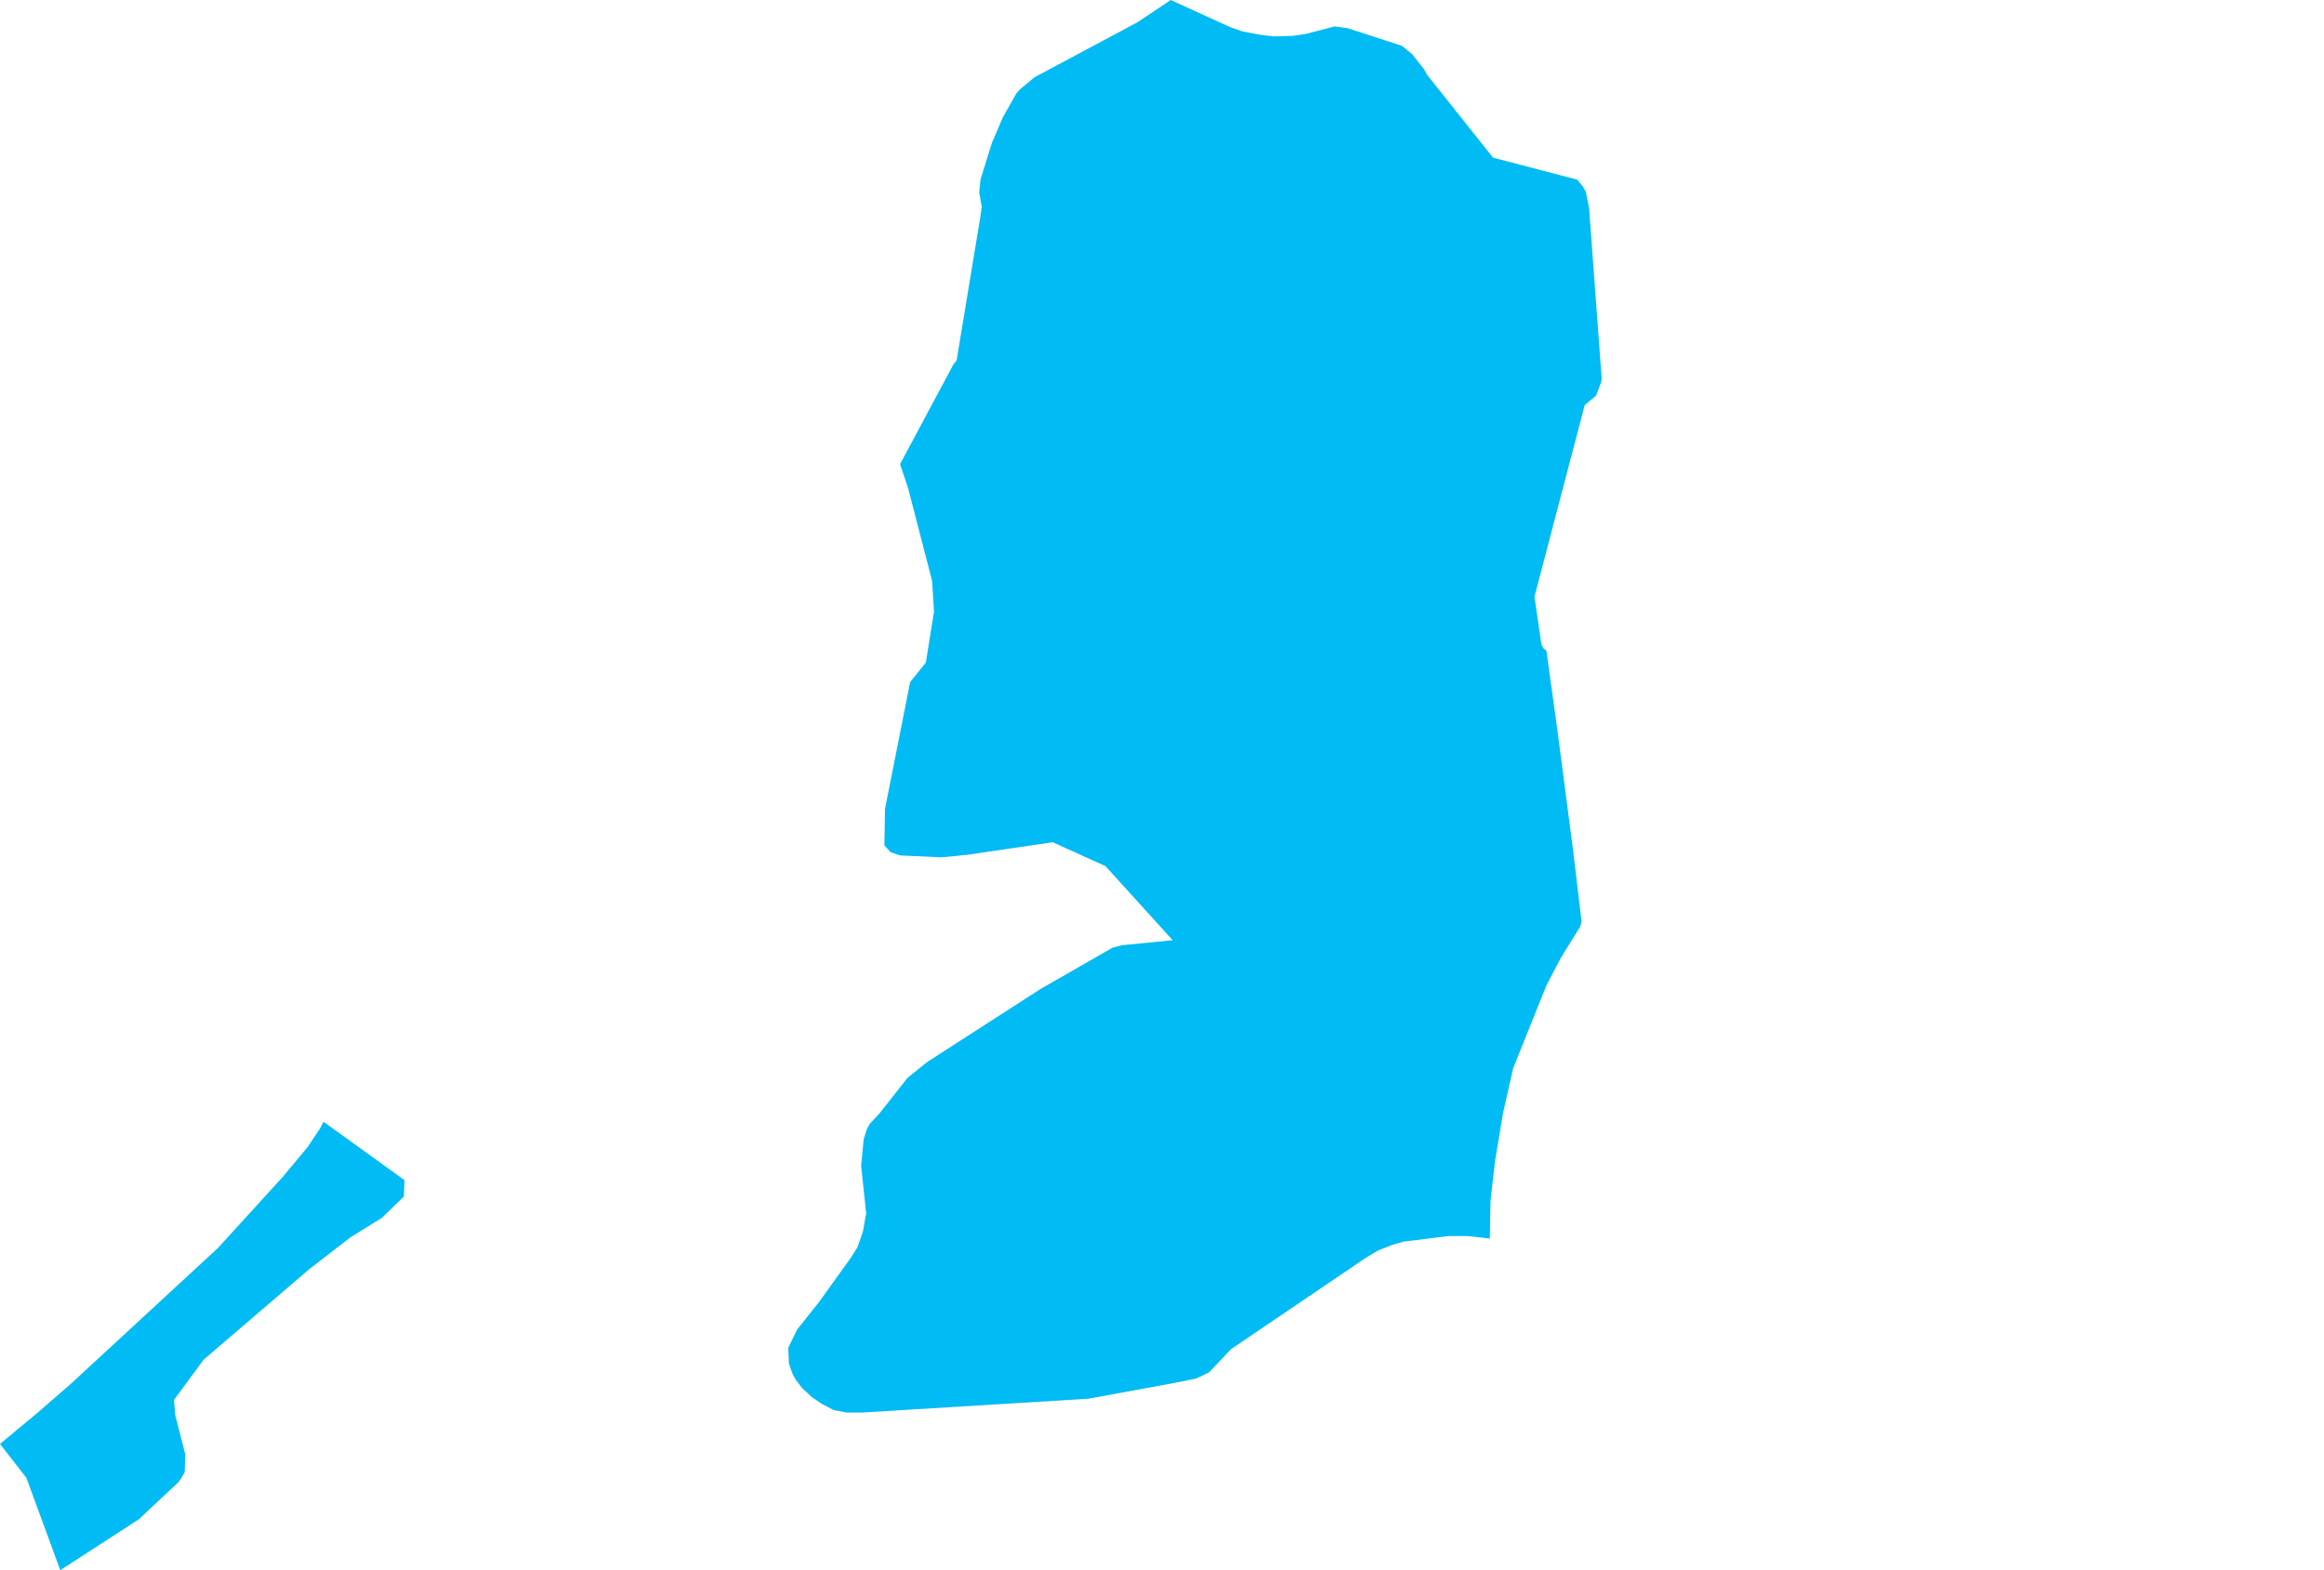 <?xml version="1.0" encoding="UTF-8" standalone="yes"?>
<!DOCTYPE svg PUBLIC "-//W3C//DTD SVG 1.0//EN" "http://www.w3.org/TR/2001/REC-SVG-20010904/DTD/svg10.dtd">
<svg height="250" width="370" xmlns="http://www.w3.org/2000/svg" xmlns:svg="http://www.w3.org/2000/svg" xmlns:xlink="http://www.w3.org/1999/xlink">
	<g id="g1-f1-TM_WORLD_BORDERS-0_3">
		<g id="g3-275" style="stroke-miterlimit: 3; fill: #00BBF4; stroke: #000000; stroke-opacity: 1; stroke-width: 0.005; stroke-linejoin: bevel; stroke-linecap: square">
			<polygon id="pgon1" points="22.1,241.9 9.6,250.0 4.2,235.3 0.0,229.9 5.9,225.0 11.2,220.4 34.7,198.7 45.0,187.4 49.0,182.6 51.0,179.6 51.5,178.6 64.4,187.9 64.3,190.5 60.8,193.9 55.8,197.0 49.2,202.1 32.4,216.5 27.7,222.9 27.9,225.3 29.5,231.6 29.4,234.4 28.9,235.3 28.4,236.0 22.1,241.9 " />
			<polygon id="pgon2" points="200.4,5.5 202.8,5.8 205.9,5.7 207.9,5.4 212.5,4.2 214.6,4.5 223.2,7.3 224.8,8.6 226.7,11.0 227.2,11.9 237.7,25.1 251.1,28.6 252.0,29.7 252.5,30.6 253.0,33.2 255.0,60.3 254.9,60.9 254.1,63.0 252.3,64.5 244.3,95.0 245.4,102.6 245.7,103.2 246.2,103.6 247.9,115.9 250.4,135.0 251.8,146.7 251.6,147.5 248.5,152.5 246.2,156.9 240.9,170.1 239.3,177.2 238.0,185.0 237.3,191.2 237.2,197.2 233.6,196.8 230.6,196.8 223.4,197.7 221.7,198.2 219.4,199.1 217.4,200.3 196.0,214.8 192.5,218.5 190.4,219.5 186.9,220.2 173.3,222.7 137.3,224.9 134.8,224.9 132.7,224.5 130.8,223.5 129.2,222.4 127.7,221.0 126.7,219.7 126.2,218.8 125.6,217.1 125.5,214.6 126.9,211.7 130.4,207.3 135.5,200.2 136.5,198.6 136.9,197.5 137.4,196.0 137.9,193.2 137.1,185.6 137.5,181.4 138.0,179.8 138.5,178.9 140.0,177.3 144.5,171.6 147.6,169.1 165.6,157.5 177.1,150.9 178.6,150.5 186.7,149.7 176.0,137.9 167.6,134.1 154.0,136.1 149.9,136.5 143.3,136.2 141.8,135.7 140.8,134.6 140.9,128.8 144.9,108.6 147.4,105.5 148.7,97.4 148.4,92.5 144.6,77.8 143.3,73.9 151.8,58.0 152.3,57.4 156.1,34.4 156.3,32.9 155.9,30.7 156.1,28.6 157.9,22.8 159.7,18.6 161.8,14.9 162.3,14.3 164.7,12.3 181.0,3.6 186.4,0.0 195.8,4.3 197.8,5.0 200.4,5.5 " />
			<polygon id="pgon3" points="194.6,142.6 195.1,142.9 196.1,142.7 196.6,142.2 196.8,139.6 195.5,138.8 194.0,138.6 193.1,139.6 194.6,142.6 " />
		</g>
	</g>
	<!-- 
	Generated using the Perl SVG Module V2.50
	by Ronan Oger
	Info: http://www.roitsystems.com/
 -->
</svg>